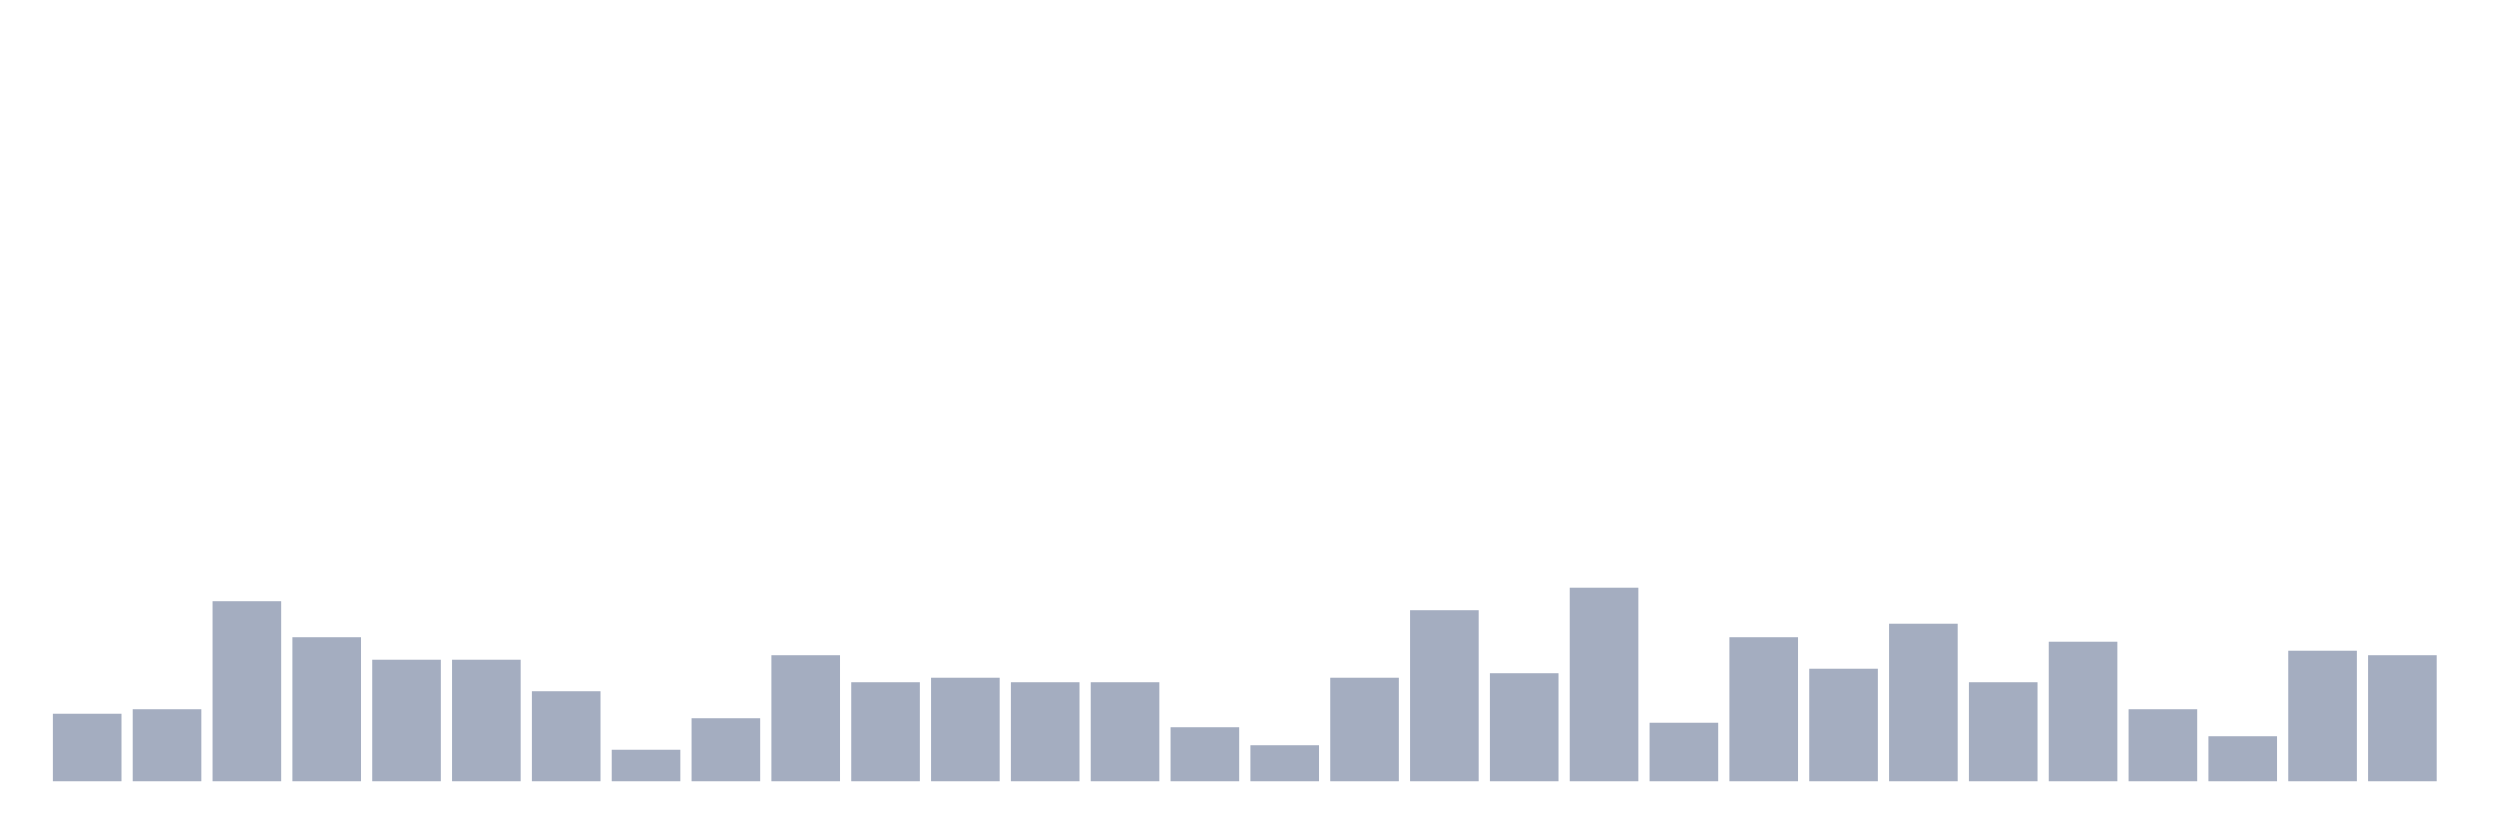 <svg xmlns="http://www.w3.org/2000/svg" viewBox="0 0 480 160"><g transform="translate(10,10)"><rect class="bar" x="0.153" width="13.175" y="127.037" height="12.963" fill="rgb(164,173,192)"></rect><rect class="bar" x="15.482" width="13.175" y="126.173" height="13.827" fill="rgb(164,173,192)"></rect><rect class="bar" x="30.81" width="13.175" y="105.432" height="34.568" fill="rgb(164,173,192)"></rect><rect class="bar" x="46.138" width="13.175" y="112.346" height="27.654" fill="rgb(164,173,192)"></rect><rect class="bar" x="61.466" width="13.175" y="116.667" height="23.333" fill="rgb(164,173,192)"></rect><rect class="bar" x="76.794" width="13.175" y="116.667" height="23.333" fill="rgb(164,173,192)"></rect><rect class="bar" x="92.123" width="13.175" y="122.716" height="17.284" fill="rgb(164,173,192)"></rect><rect class="bar" x="107.451" width="13.175" y="133.951" height="6.049" fill="rgb(164,173,192)"></rect><rect class="bar" x="122.779" width="13.175" y="127.901" height="12.099" fill="rgb(164,173,192)"></rect><rect class="bar" x="138.107" width="13.175" y="115.802" height="24.198" fill="rgb(164,173,192)"></rect><rect class="bar" x="153.436" width="13.175" y="120.988" height="19.012" fill="rgb(164,173,192)"></rect><rect class="bar" x="168.764" width="13.175" y="120.123" height="19.877" fill="rgb(164,173,192)"></rect><rect class="bar" x="184.092" width="13.175" y="120.988" height="19.012" fill="rgb(164,173,192)"></rect><rect class="bar" x="199.42" width="13.175" y="120.988" height="19.012" fill="rgb(164,173,192)"></rect><rect class="bar" x="214.748" width="13.175" y="129.63" height="10.37" fill="rgb(164,173,192)"></rect><rect class="bar" x="230.077" width="13.175" y="133.086" height="6.914" fill="rgb(164,173,192)"></rect><rect class="bar" x="245.405" width="13.175" y="120.123" height="19.877" fill="rgb(164,173,192)"></rect><rect class="bar" x="260.733" width="13.175" y="107.16" height="32.84" fill="rgb(164,173,192)"></rect><rect class="bar" x="276.061" width="13.175" y="119.259" height="20.741" fill="rgb(164,173,192)"></rect><rect class="bar" x="291.39" width="13.175" y="102.84" height="37.16" fill="rgb(164,173,192)"></rect><rect class="bar" x="306.718" width="13.175" y="128.765" height="11.235" fill="rgb(164,173,192)"></rect><rect class="bar" x="322.046" width="13.175" y="112.346" height="27.654" fill="rgb(164,173,192)"></rect><rect class="bar" x="337.374" width="13.175" y="118.395" height="21.605" fill="rgb(164,173,192)"></rect><rect class="bar" x="352.702" width="13.175" y="109.753" height="30.247" fill="rgb(164,173,192)"></rect><rect class="bar" x="368.031" width="13.175" y="120.988" height="19.012" fill="rgb(164,173,192)"></rect><rect class="bar" x="383.359" width="13.175" y="113.21" height="26.79" fill="rgb(164,173,192)"></rect><rect class="bar" x="398.687" width="13.175" y="126.173" height="13.827" fill="rgb(164,173,192)"></rect><rect class="bar" x="414.015" width="13.175" y="131.358" height="8.642" fill="rgb(164,173,192)"></rect><rect class="bar" x="429.344" width="13.175" y="114.938" height="25.062" fill="rgb(164,173,192)"></rect><rect class="bar" x="444.672" width="13.175" y="115.802" height="24.198" fill="rgb(164,173,192)"></rect></g></svg>
